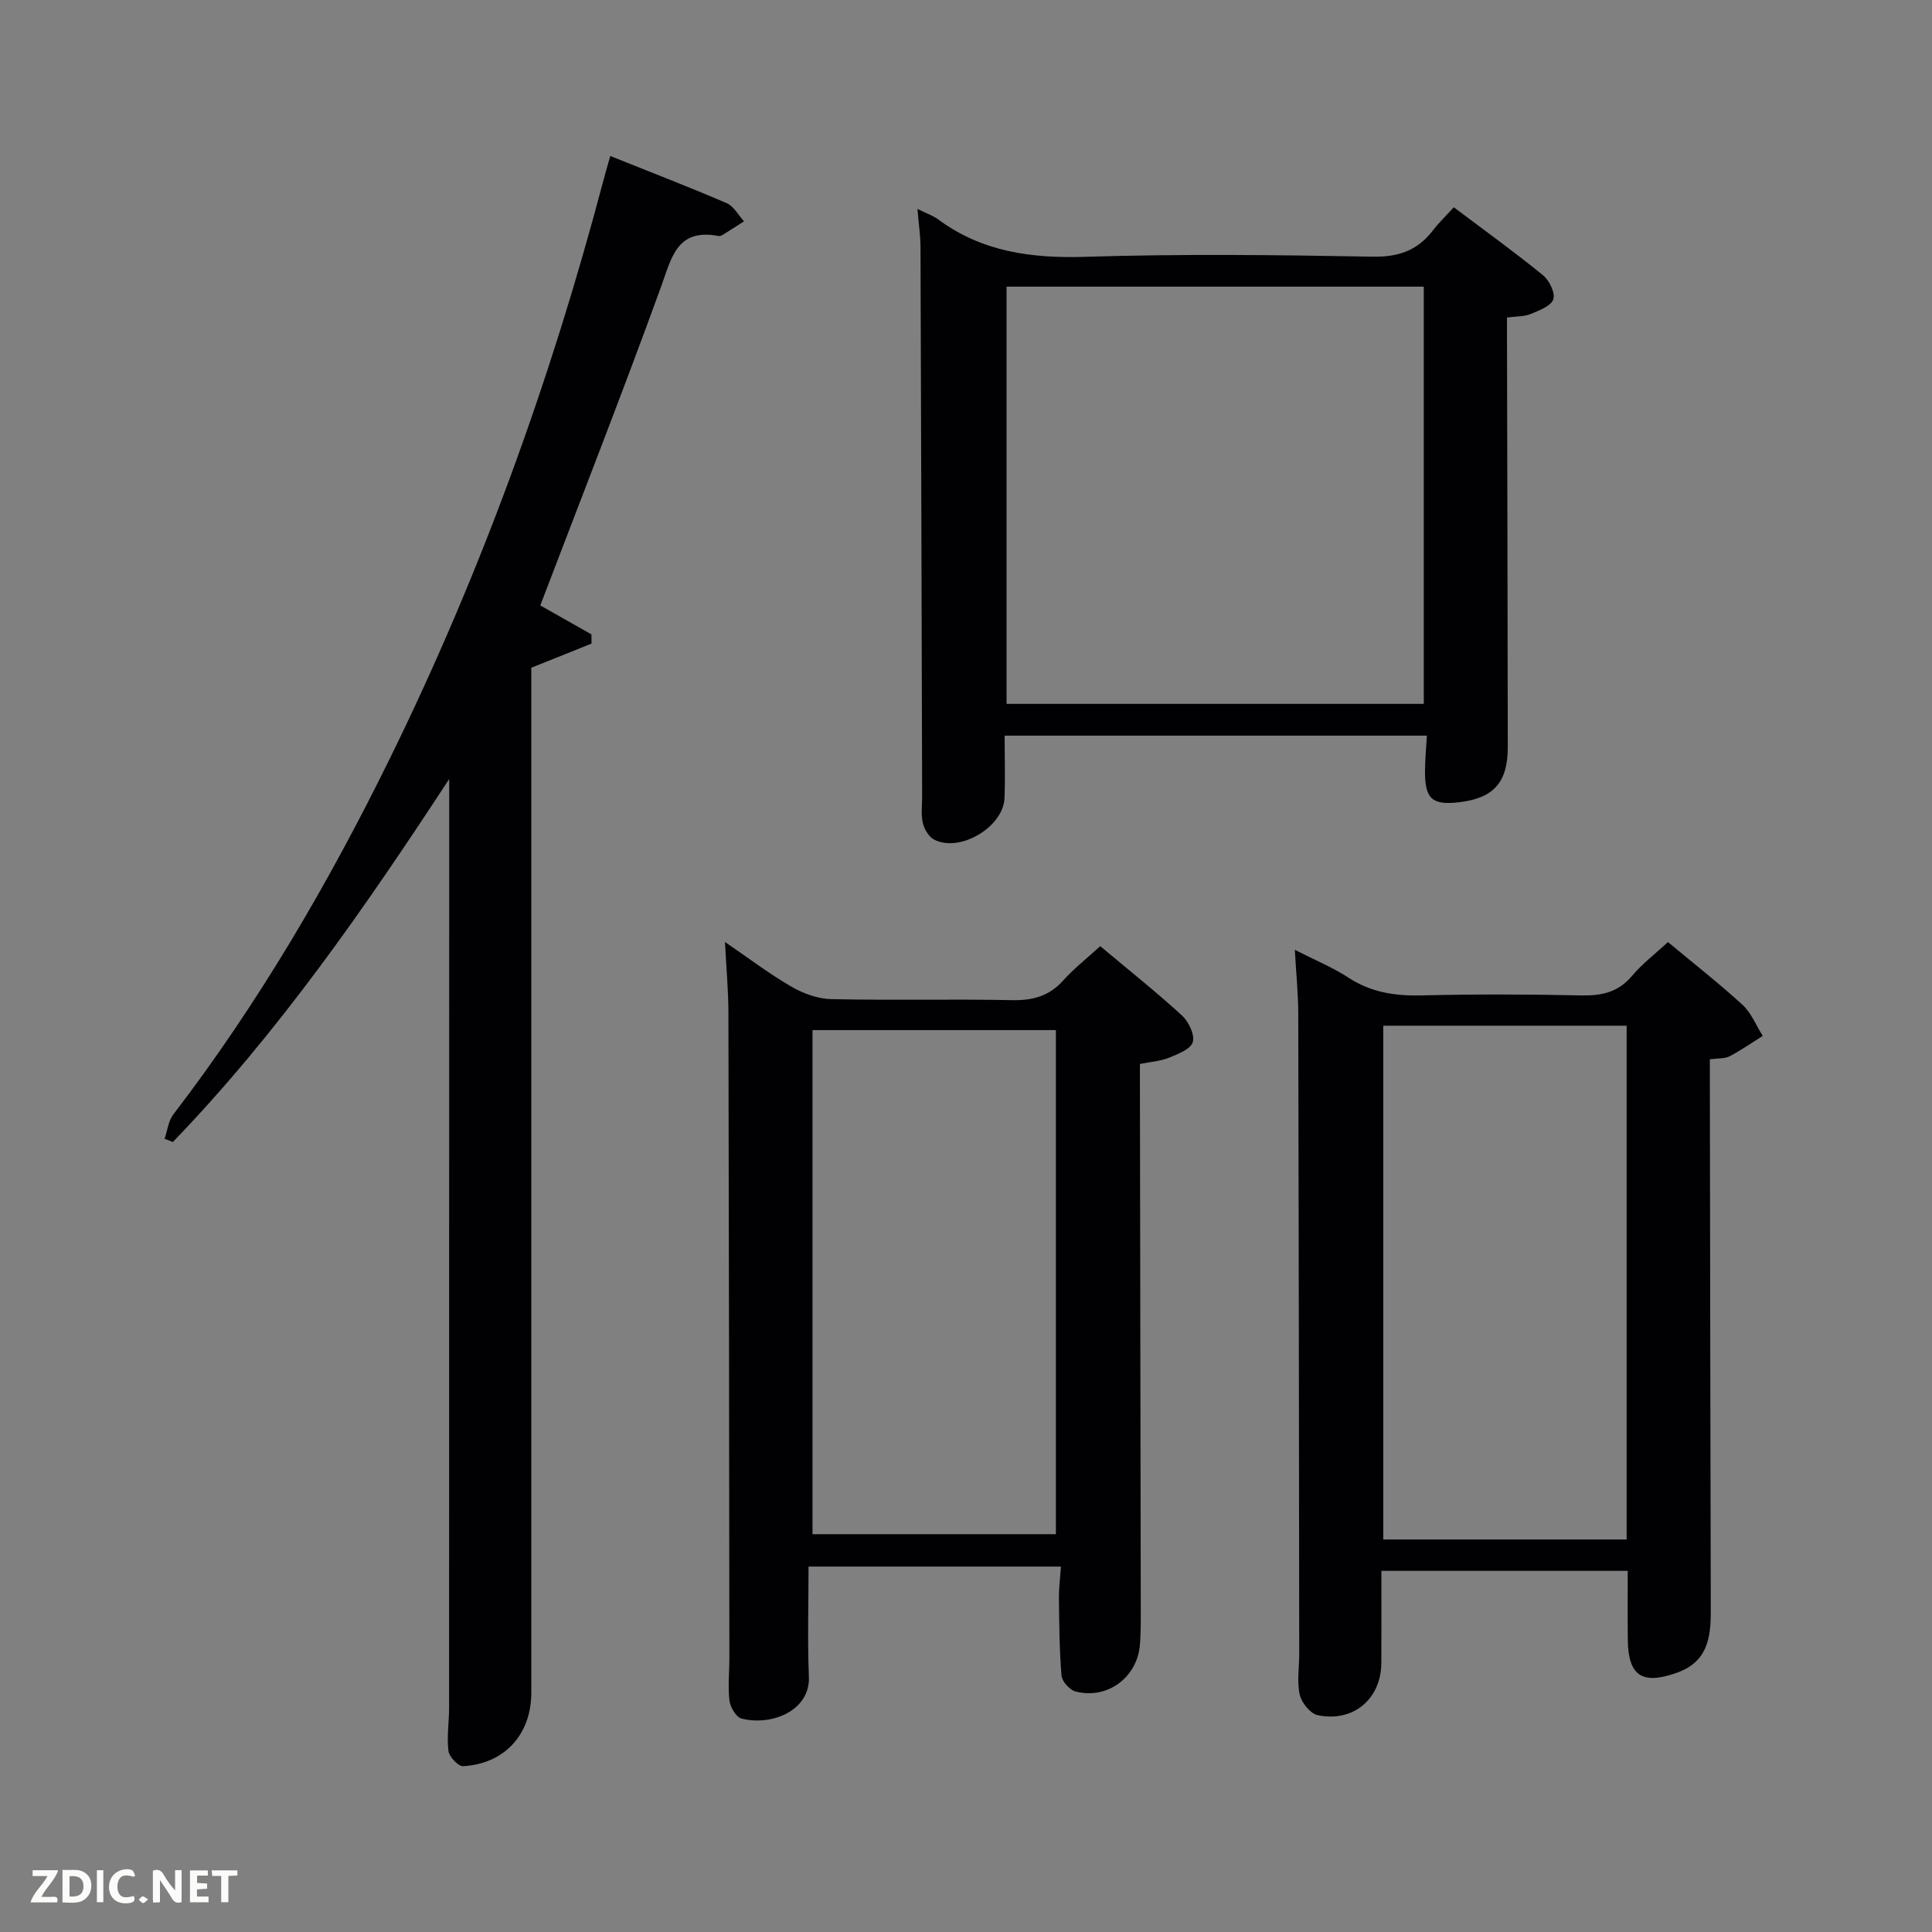 <svg enable-background="new 0 0 400 400" viewBox="0 0 400 400" xmlns="http://www.w3.org/2000/svg"><rect x="0" y="0" width="400" height="400" fill="#808080" stroke="none"/><path d="m93 161.29c-17.44 26.65-35.3 52.43-57.21 75.15-.57-.22-1.14-.44-1.71-.67.58-1.69.77-3.68 1.8-5.03 17.58-22.94 32.08-47.76 44.8-73.63 18.82-38.29 33.27-78.22 44.17-119.45.42-1.59.88-3.17 1.5-5.36 8.22 3.29 16.23 6.38 24.1 9.76 1.47.63 2.41 2.48 3.59 3.76-1.44.92-2.88 1.86-4.34 2.76-.27.17-.66.33-.95.28-8.61-1.64-9.7 4.47-11.91 10.57-7.98 21.97-16.52 43.73-24.98 65.92 3.07 1.74 6.83 3.87 10.59 5.99.01.64.01 1.27.02 1.91-3.94 1.58-7.89 3.16-12.47 5v5.27 206.93c0 8.61-5.49 14.72-14.11 15.22-1 .06-2.89-1.94-3.04-3.14-.37-2.94.13-5.97.13-8.97.02-62.97.02-125.95.02-188.93 0-1.11 0-2.23 0-3.34z" fill="#010104"/><path d="m227.79 195.89c5.77 4.84 11.49 9.39 16.88 14.31 1.4 1.28 2.72 3.98 2.29 5.54-.4 1.45-3.08 2.5-4.94 3.25-1.79.72-3.82.85-6.01 1.29v5.64c.06 34.83.12 69.66.17 104.49 0 3.33.08 6.68-.16 9.99-.5 6.86-6.71 11.51-13.32 9.81-1.22-.31-2.81-2.07-2.92-3.27-.45-5.28-.47-10.59-.54-15.9-.03-2.11.25-4.23.41-6.7-17.34 0-34.22 0-52.25 0 0 7.68-.23 15.29.07 22.87.27 6.86-7.55 10.21-13.95 8.6-1.11-.28-2.33-2.35-2.49-3.72-.35-2.95-.01-5.98-.02-8.98-.05-44.5-.09-88.99-.2-133.49-.01-4.58-.44-9.15-.71-14.59 5.01 3.42 9.22 6.63 13.77 9.26 2.44 1.41 5.45 2.51 8.23 2.57 12.49.27 25-.04 37.49.21 4.3.09 7.67-.87 10.58-4.12 2.18-2.43 4.81-4.49 7.62-7.06zm-59.57 121.75h50.39c0-35.06 0-69.76 0-104.37-16.99 0-33.58 0-50.39 0z" fill="#010104"/><path d="m337 325.23c-16.94 0-33.71 0-51 0 0 6.5.03 12.78-.01 19.06-.04 7.44-5.78 12.36-13.17 10.82-1.52-.32-3.35-2.58-3.72-4.24-.61-2.69-.11-5.62-.11-8.45-.05-44.15-.09-88.29-.2-132.44-.01-4.23-.44-8.45-.71-13.33 4.13 2.11 7.84 3.63 11.13 5.78 4.69 3.06 9.66 3.79 15.14 3.66 10.99-.27 21.99-.24 32.98 0 4.26.09 7.7-.63 10.58-4.06 2.11-2.52 4.8-4.55 7.43-6.98 5.3 4.42 10.54 8.51 15.42 12.98 1.83 1.68 2.82 4.27 4.2 6.44-2.28 1.43-4.49 2.97-6.86 4.22-.96.51-2.27.38-4.09.63v5.71c.06 36.15.1 72.3.19 108.45.01 5.63-.67 10.59-7.03 12.85-7.14 2.53-10.07.71-10.15-6.85-.06-4.61-.02-9.22-.02-14.25zm-.22-112.87c-17.11 0-33.82 0-50.39 0v106.37h50.39c0-35.52 0-70.77 0-106.37z" fill="#010104"/><path d="m189.95 43.25c1.95.97 3.23 1.4 4.26 2.16 9.14 6.76 19.38 8.11 30.55 7.76 19.8-.62 39.64-.39 59.45-.03 5.34.1 9.26-1.28 12.43-5.4 1.2-1.56 2.64-2.95 4.35-4.83 6.44 4.85 12.6 9.29 18.48 14.08 1.3 1.06 2.57 3.68 2.12 4.98-.49 1.41-2.92 2.31-4.68 3.04-1.32.55-2.9.46-4.9.73v5.48c.06 27.81.13 55.63.16 83.44.01 7.34-2.93 10.61-10.11 11.44-5.45.64-6.99-.65-7.03-6.11-.02-2.45.24-4.9.39-7.68-29.1 0-57.98 0-87.42 0 0 4.37.14 8.66-.03 12.93-.24 5.97-9.2 11.32-14.54 8.61-1.11-.57-2.06-2.15-2.36-3.44-.41-1.74-.15-3.64-.15-5.47-.11-37.97-.2-75.94-.34-113.91-.02-2.29-.37-4.58-.63-7.78zm104.83 16.1c-29.1 0-57.8 0-86.38 0v86.38h86.38c0-28.84 0-57.43 0-86.38z" fill="#010104"/><g fill="#fbfcfa"><path d="m37.59 393.81c-.92.31-1.52.05-2-.78-.7-1.2-1.52-2.34-2.47-3.78v4.59c-.55.03-.95.05-1.41.07-.03-.37-.06-.64-.06-.91 0-1.91 0-3.81 0-5.7 1.13-.41 1.77-.03 2.29.91.62 1.11 1.38 2.14 2.31 3.19v-4.2h1.35v6.61z"/><path d="m12.94 393.88v-6.75c1.9.19 3.93-.54 5.37 1.29.8 1.01.78 2.88.03 3.97-1.37 1.97-3.4 1.51-5.4 1.49m1.45-1.22c2.04.12 2.92-.58 2.89-2.21-.03-1.51-.98-2.19-2.89-2z"/><path d="m11.81 393.87h-5.49c.68-2.18 2.47-3.48 3.51-5.45h-3.08v-1.21h5.29c-.71 2.13-2.44 3.48-3.47 5.51.86 0 1.63.04 2.39-.01.79-.05 1.14.21.85 1.16"/><path d="m39.33 393.86v-6.61h3.7v1.07h-2.22v1.52c.68.04 1.34.09 2.07.13v1.07c-.72.05-1.38.09-2.1.14v1.48h2.4v1.19h-3.85z"/><path d="m27.71 388.56c-1.15-.3-2.46-.61-3.1.64-.37.73-.41 1.93-.06 2.67.63 1.35 1.99.93 3.17.68.35.94-.01 1.32-.93 1.46-1.62.25-3.05-.27-3.76-1.48-.72-1.24-.6-3.03.31-4.17.88-1.11 2.71-1.7 4-1.16.32.13.44.74.65 1.12-.1.08-.19.16-.28.24"/><path d="m49.15 387.24v1.07c-.59.02-1.17.05-1.87.08v5.44h-1.48v-5.44h-1.85c-.05-.4-.08-.73-.13-1.15z"/><path d="m20.06 387.21h1.33v6.62h-1.33z"/><path d="m30.68 393.25c-.49.38-.8.79-1.05.76-.32-.05-.6-.45-.9-.7.26-.24.51-.64.8-.67.29-.04.62.3 1.15.61"/></g></svg>
